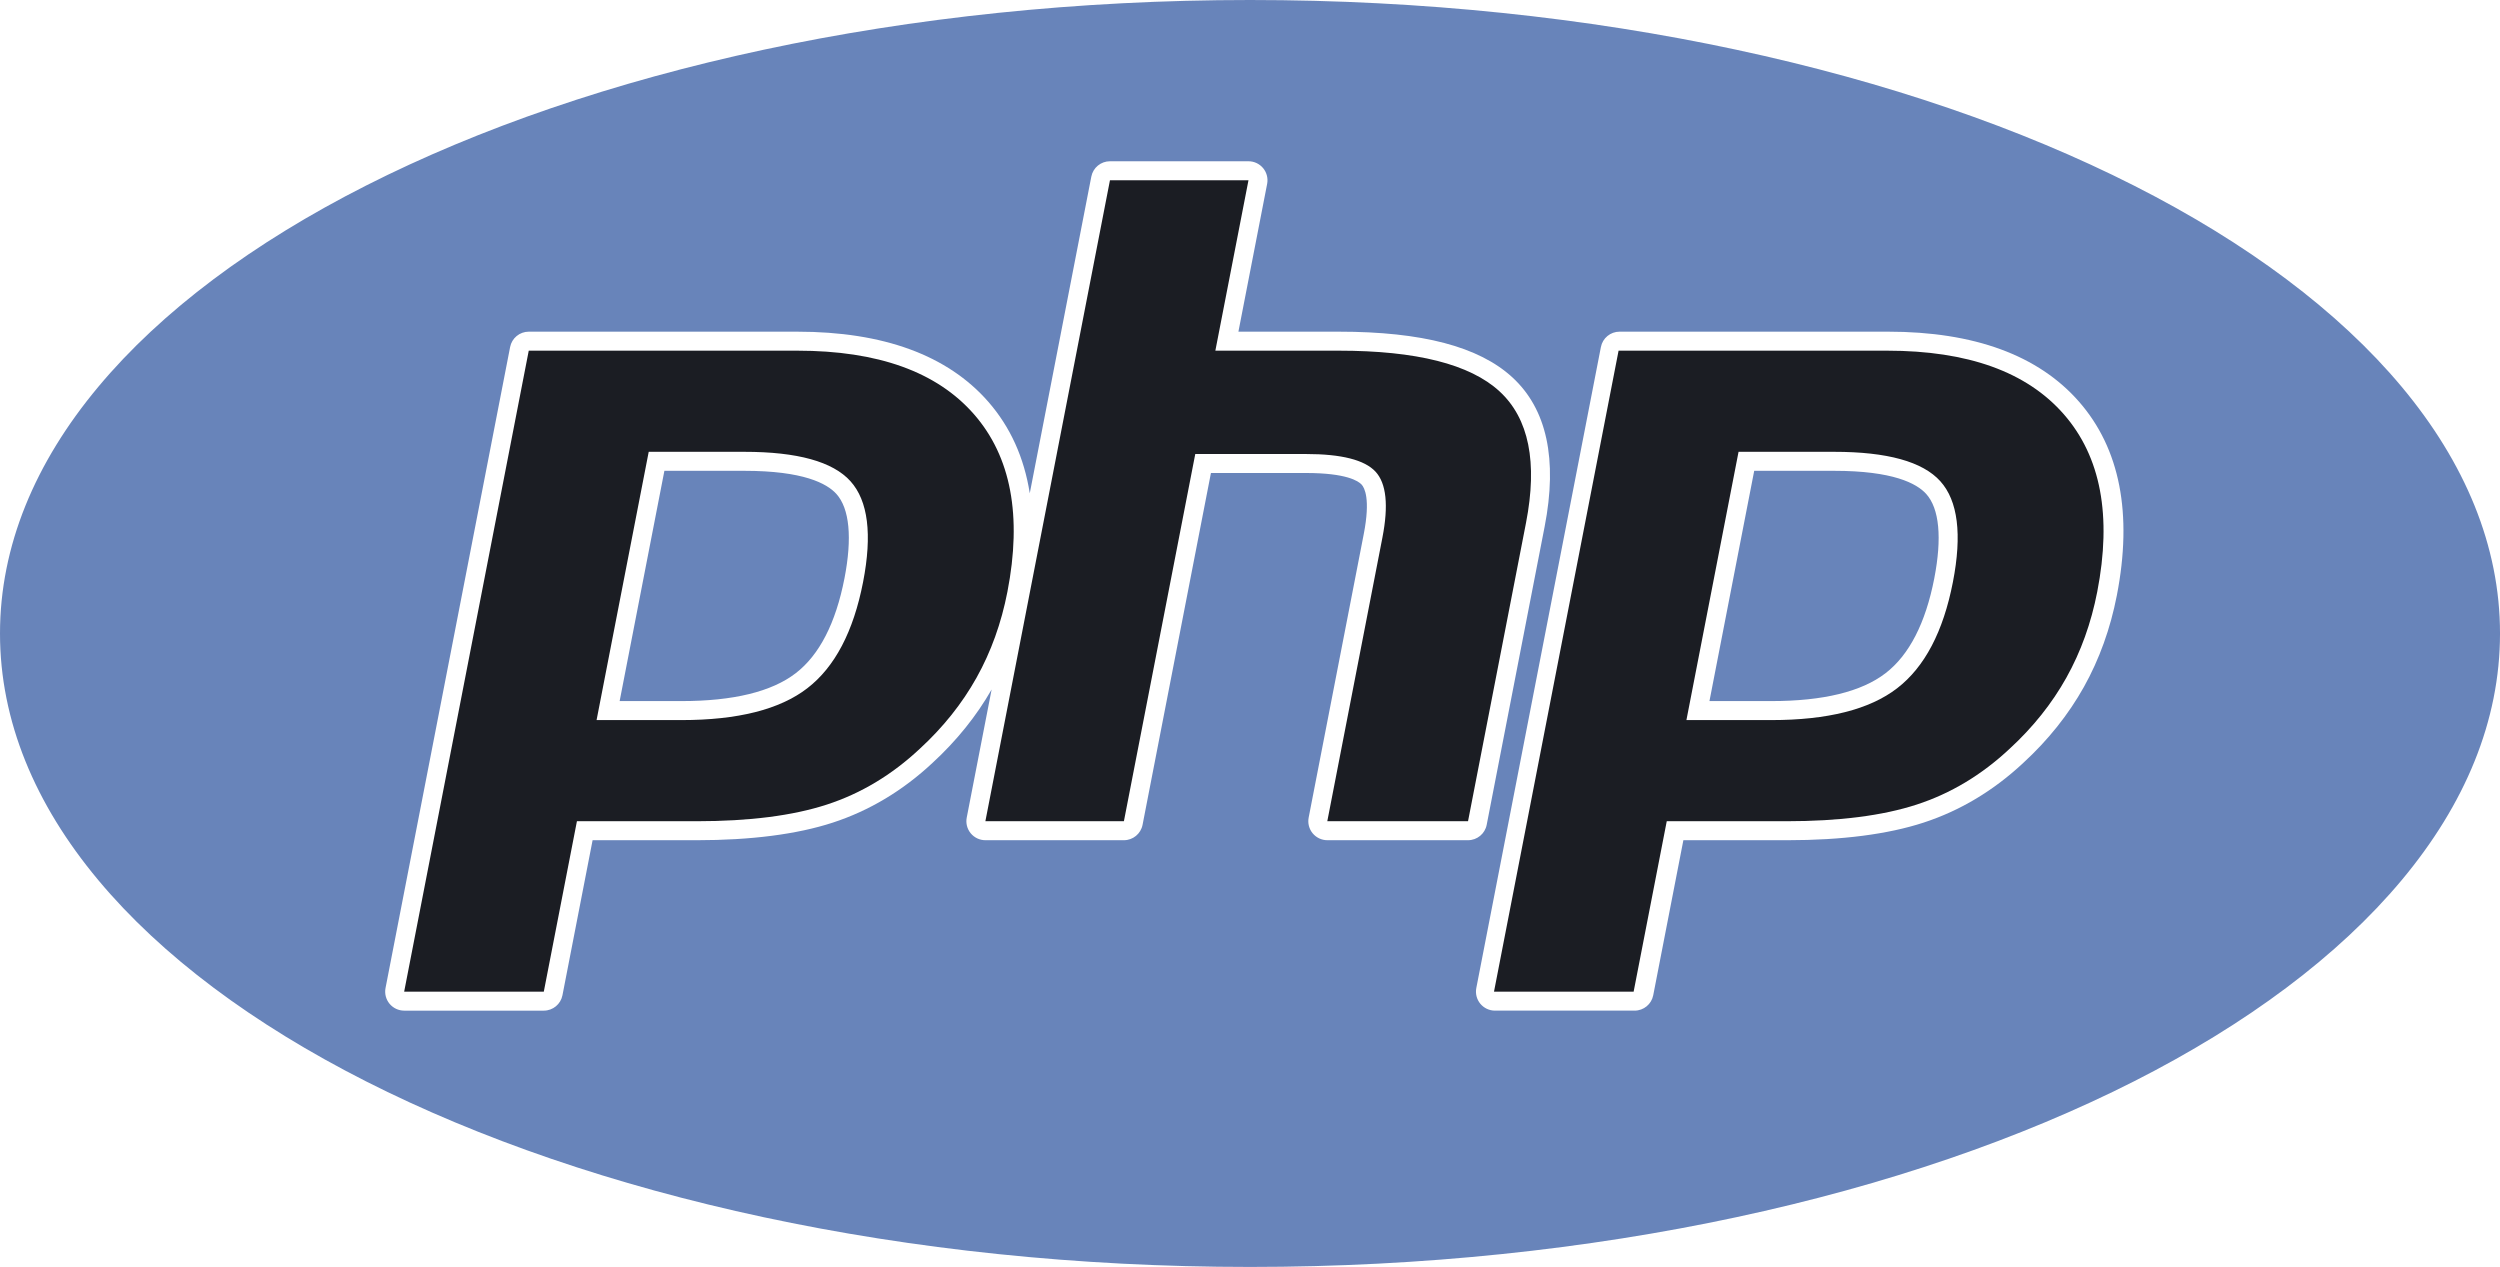 <svg xmlns="http://www.w3.org/2000/svg" viewBox="0 0 333333 168926" shape-rendering="geometricPrecision" text-rendering="geometricPrecision" image-rendering="optimizeQuality" fill-rule="evenodd" clip-rule="evenodd"><path d="M166667 168926c92046 0 166667-37816 166667-84463S258714 0 166667 0C74621 0 0 37816 0 84463s74620 84463 166667 84463zM277211 53568c-5418-6201-13988-9346-25472-9346h-35800c-1213 0-2256 859-2487 2050l-16611 85463c-144 743 51 1511 532 2094s1198 922 1955 922h18617c1212 0 2255-860 2485-2050l4019-20672h13858c7274 0 13381-788 18152-2342 4878-1585 9366-4275 13323-7979 3300-3033 6017-6438 8074-10119 2054-3677 3531-7781 4389-12197 2117-10889 423-19578-5034-25825zm-78987 56412l7728-39770c1743-8976 293-15673-4310-19903-4458-4094-12027-6084-23139-6084h-13382l3830-19706c144-743-51-1511-532-2094-482-583-1199-922-1955-922h-18470c-1213 0-2255 859-2487 2050l-8206 42222c-747-4750-2585-8835-5528-12204-5417-6201-13987-9346-25472-9346H70501c-1212 0-2255 859-2486 2050l-16611 85463c-144 743 51 1511 532 2094s1198 922 1955 922h18617c1213 0 2255-860 2486-2050l4018-20672h13858c7274 0 13381-788 18152-2342 4878-1585 9366-4275 13323-7979 3196-2938 5839-6226 7871-9774l-3319 17078c-144 743 51 1511 532 2094s1198 922 1955 922h18470c1213 0 2255-860 2487-2050l9117-46912h12674c5401 0 6981 1076 7411 1538 391 422 1203 1908 293 6594l-7348 37814c-144 743 51 1511 532 2094s1198 922 1954 922h18764c1212 0 2255-860 2487-2050zm-85631-32860c-1160 5961-3346 10214-6498 12641-3203 2466-8325 3716-15226 3716h-8251l5967-30702h10668c7837 0 10995 1676 12263 3080 1757 1949 2130 5845 1078 11265zm145310 0c-1160 5961-3346 10214-6498 12641-3203 2466-8326 3716-15226 3716h-8252l5967-30702h10667c7837 0 10995 1676 12263 3080 1757 1949 2130 5845 1078 11265z" fill="#6884ba"/><path d="M244561 60242c7073 0 11787 1306 14144 3917 2355 2611 2916 7093 1683 13445-1287 6615-3765 11336-7439 14165s-9265 4242-16770 4242h-11324l6951-35769h12756zm-96567-36208h18470l-4416 22722h16455c10353 0 17495 1807 21425 5417 3931 3612 5108 9464 3537 17554l-7728 39770h-18764l7348-37814c836-4301 529-7236-923-8800-1452-1565-4542-2348-9267-2348h-14762l-9515 48962h-18470l16611-85463zM99251 60242c7073 0 11787 1306 14143 3917 2355 2611 2916 7093 1684 13445-1287 6615-3766 11336-7440 14165s-9265 4242-16771 4242H79543l6952-35769h12756zm-45361 71977h18617l4416-22722h15946c7037 0 12824-738 17369-2218 4544-1477 8674-3956 12391-7435 3120-2867 5644-6030 7577-9489 1931-3456 3303-7272 4114-11445 1970-10131 483-18022-4455-23675s-12795-8479-23565-8479H70500l-16611 85463zm145311 0h18617l4415-22722h15946c7037 0 12824-738 17369-2218 4544-1477 8674-3956 12391-7435 3120-2867 5644-6030 7577-9489 1931-3456 3303-7272 4114-11445 1970-10131 484-18022-4455-23675-4938-5653-12794-8479-23565-8479h-35800l-16610 85463z" fill="#1b1d23"/></svg>